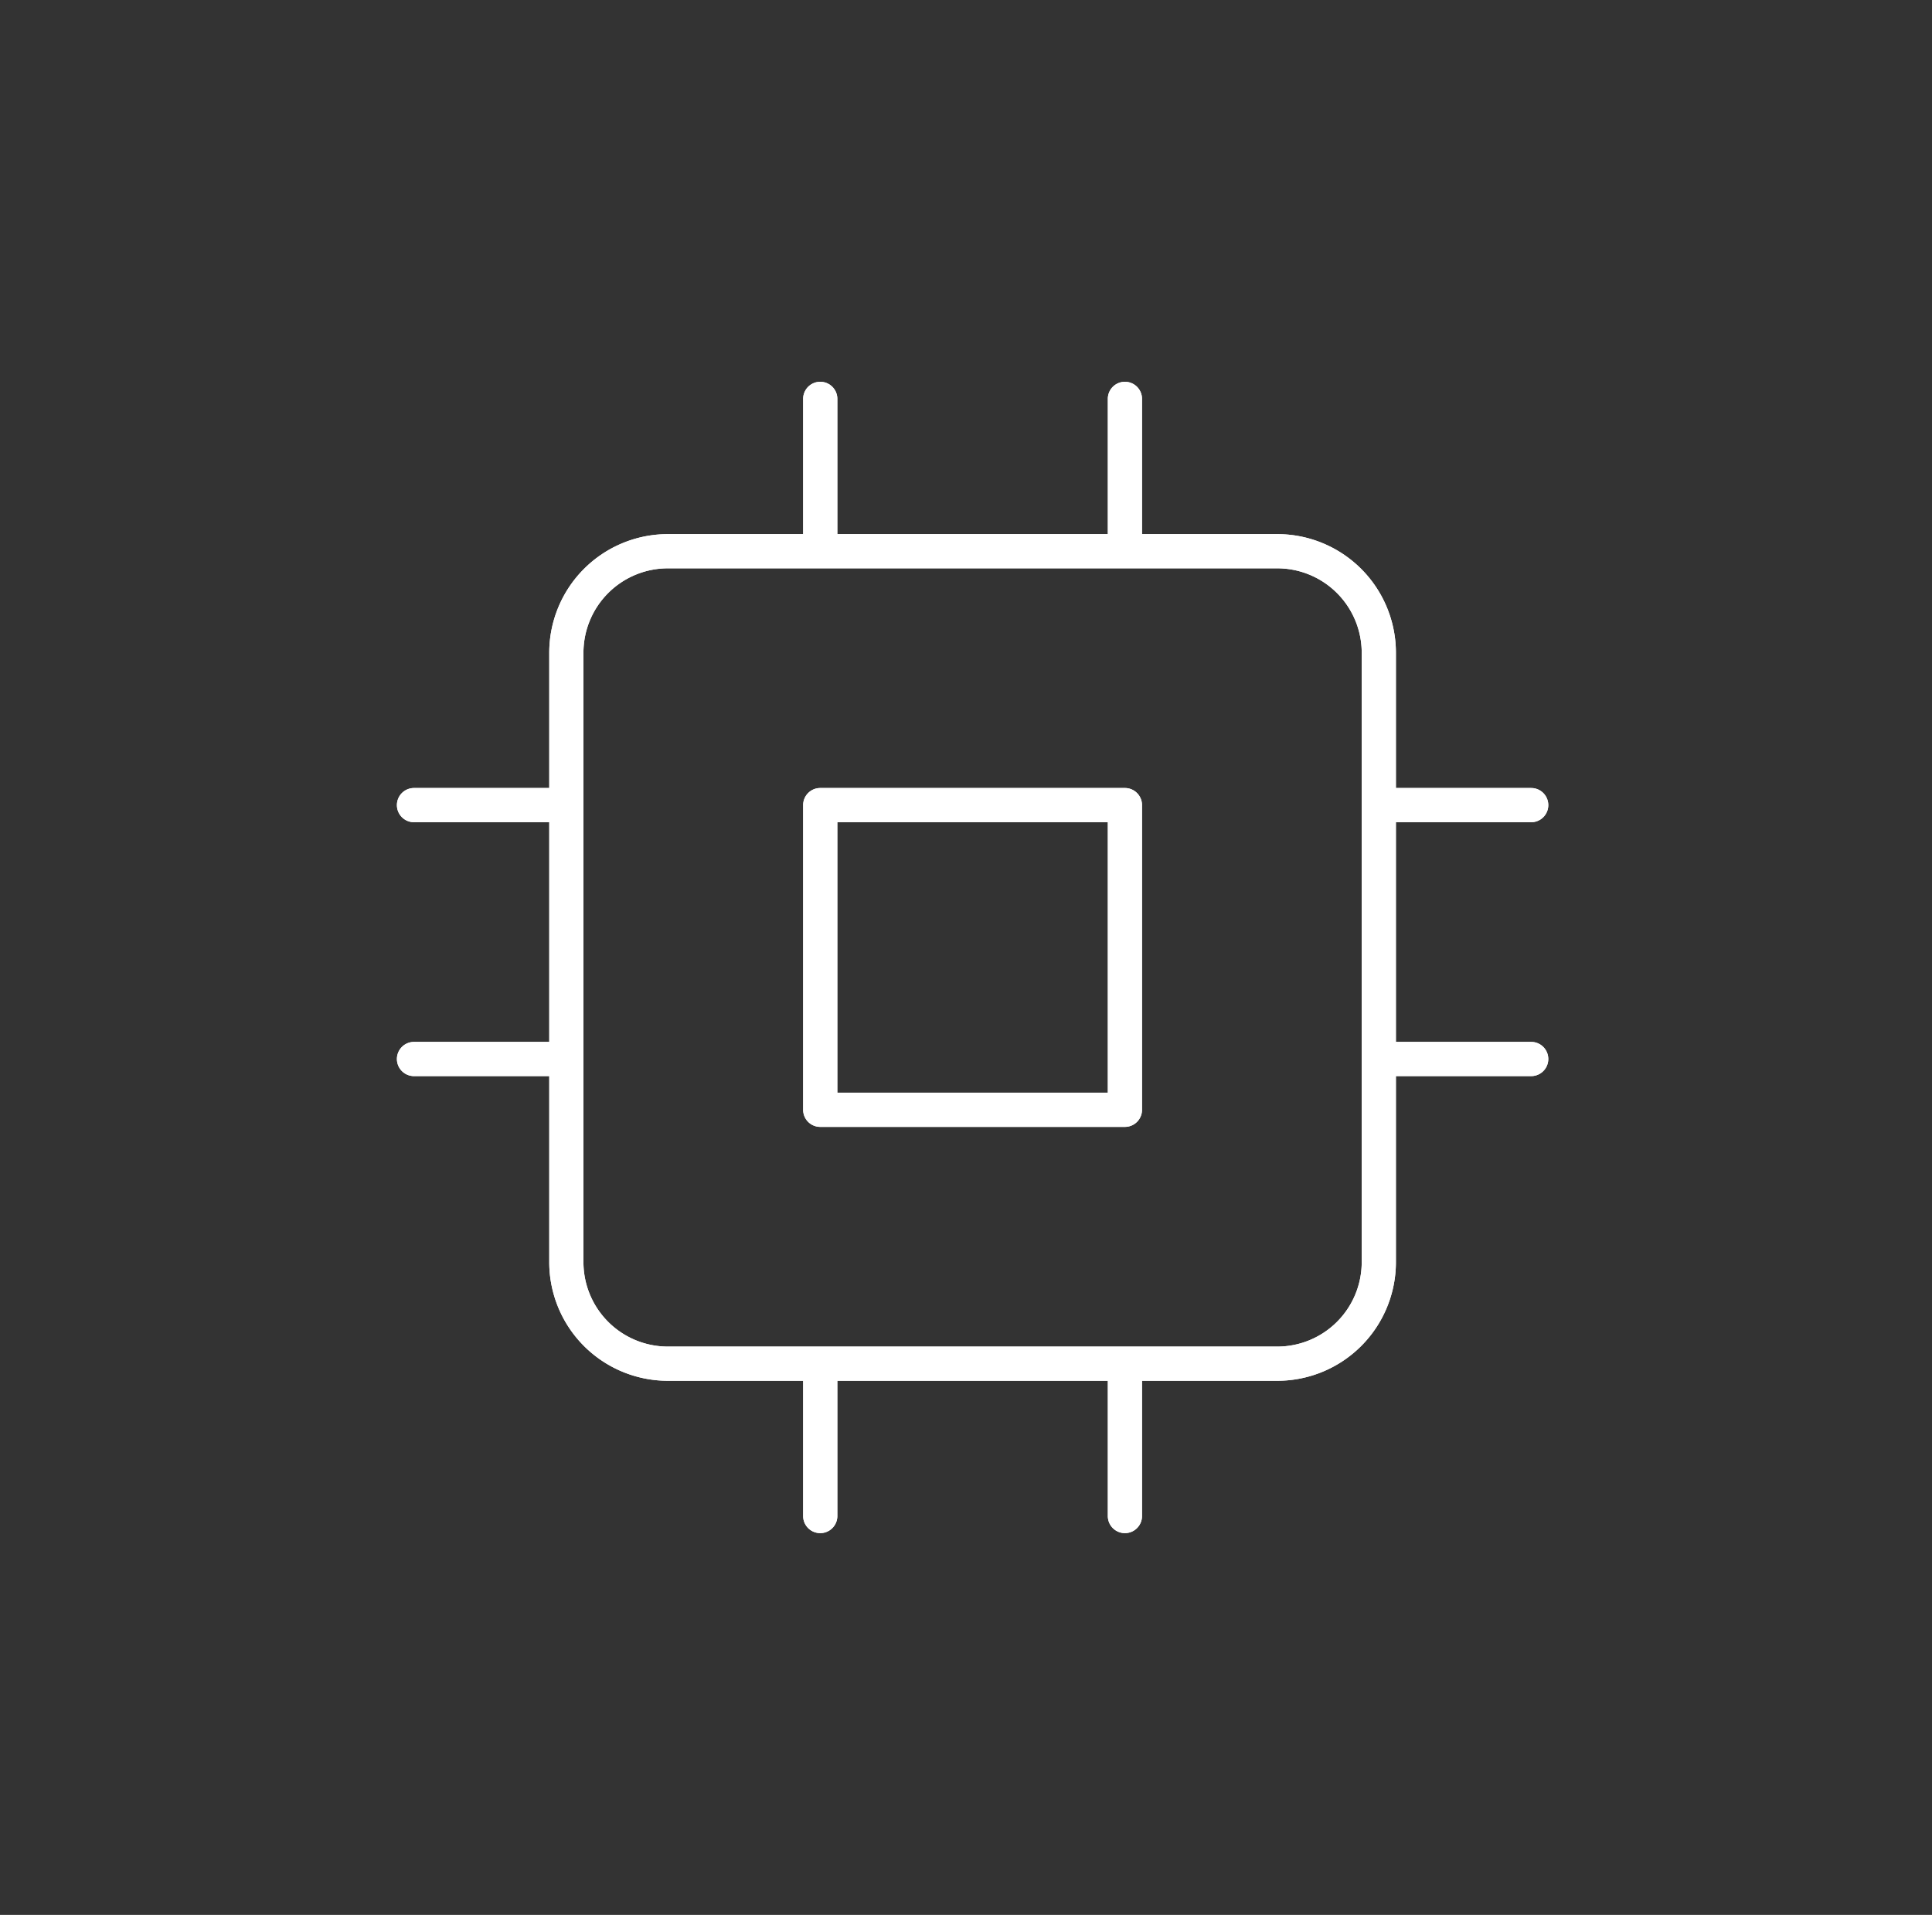 <svg xmlns="http://www.w3.org/2000/svg" width="113" height="112" fill="none"><rect width="100%" height="100%" fill="#333333" stroke="none"/><g fill="#fff" clip-path="url(#a)"><path d="M65.795 22.33a1 1 0 0 1 1 1v7.91h7.91a6.94 6.94 0 0 1 6.94 6.94v7.91h7.91l.102.005a1 1 0 0 1 0 1.99l-.102.005h-7.91v12.85h7.91l.102.005a1 1 0 0 1 0 1.99l-.102.005h-7.91v10.88a6.94 6.94 0 0 1-6.94 6.94h-7.91v7.91a1 1 0 0 1-2 0v-7.91h-15.82v7.91a1 1 0 0 1-2 0v-7.91h-7.91a6.94 6.94 0 0 1-6.94-6.94V62.94h-7.91a1 1 0 0 1 0-2h7.91V48.09h-7.91a1 1 0 0 1 0-2h7.91v-7.91a6.94 6.94 0 0 1 6.94-6.94h7.91v-7.91a1 1 0 0 1 2 0v7.91h15.82v-7.91a1 1 0 0 1 1-1m-26.73 10.91a4.94 4.94 0 0 0-4.94 4.94v35.64a4.94 4.94 0 0 0 4.94 4.94h35.64a4.94 4.94 0 0 0 4.94-4.94V38.18a4.94 4.94 0 0 0-4.94-4.94zm26.73 12.85a1 1 0 0 1 1 1v17.82a1 1 0 0 1-1 1h-17.82a1 1 0 0 1-1-1V47.09a1 1 0 0 1 1-1zm-16.82 17.82h15.82V48.09h-15.82z"/><path fill-rule="evenodd" d="M65.795 46.09a1 1 0 0 1 1 1v17.82a1 1 0 0 1-1 1h-17.82a1 1 0 0 1-1-1V47.09a1 1 0 0 1 1-1zm-16.82 17.82h15.82V48.09h-15.82z" clip-rule="evenodd"/><path fill-rule="evenodd" d="M65.795 22.33a1 1 0 0 1 1 1v7.91h7.91a6.94 6.94 0 0 1 6.94 6.94v7.91h7.91l.102.005a1 1 0 0 1 0 1.99l-.102.005h-7.91v12.85h7.91l.102.005a1 1 0 0 1 0 1.99l-.102.005h-7.91v10.88a6.94 6.94 0 0 1-6.94 6.94h-7.91v7.91a1 1 0 0 1-2 0v-7.91h-15.82v7.91a1 1 0 0 1-2 0v-7.91h-7.91a6.94 6.94 0 0 1-6.94-6.94V62.94h-7.91a1 1 0 0 1 0-2h7.91V48.09h-7.91a1 1 0 0 1 0-2h7.91v-7.91a6.94 6.94 0 0 1 6.94-6.94h7.91v-7.91a1 1 0 0 1 2 0v7.91h15.82v-7.91a1 1 0 0 1 1-1m-26.73 10.91a4.94 4.94 0 0 0-4.94 4.94v35.64a4.94 4.94 0 0 0 4.94 4.94h35.64a4.94 4.94 0 0 0 4.94-4.94V38.18a4.94 4.94 0 0 0-4.94-4.94z" clip-rule="evenodd"/></g><defs><clipPath id="a"><path fill="#fff" d="M.885 0h112v112h-112z"/></clipPath></defs></svg>